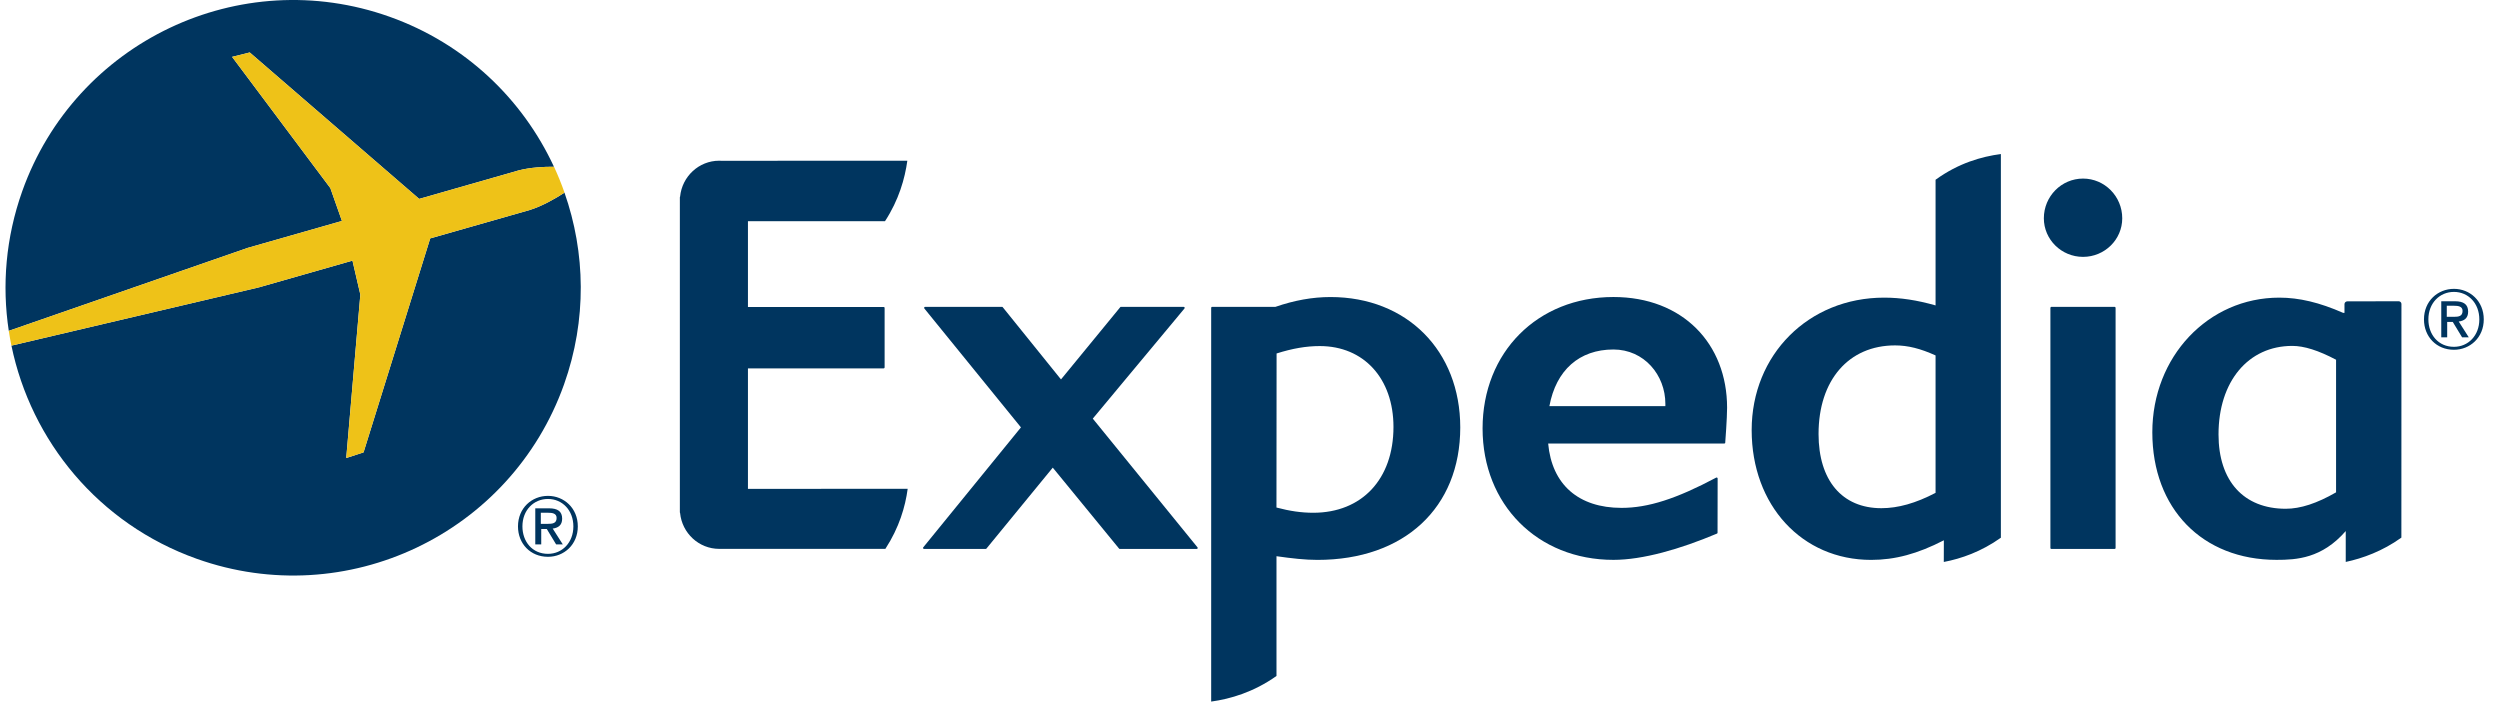 <svg xmlns="http://www.w3.org/2000/svg" version="1.1" id="svg8092" x="0px" y="0px" width="138px" height="40px" viewBox="0 0 79 23" enable-background="new 0 0 79 23" xml:space="preserve" class="header" preserveAspectRatio="xMidYMid meet"><defs id="defs8138"/><style type="text/css">.invert .text {fill: #FFF;} .Storefront_2017_B2P_variant_1.header .img {fill:#FFF} .text{fill:	#00355F;} .img{fill:	#EEC218;} .invert .img {fill:none;}</style><g id="logo" transform="translate(-1.7904383e-4,9.9926053e-4)" class="text"><g id="g8095"><g id="g8097"><path id="path8099" d="m 37.812,17.422 -2.443,0 c -0.011,0 -0.018,-0.002 -0.024,-0.01 l -2.105,-2.57 -2.106,2.57 c -0.005,0.008 -0.014,0.01 -0.023,0.01 l -1.957,0 c -0.012,0 -0.021,-0.006 -0.03,-0.019 -0.004,-0.007 -0.003,-0.021 0.004,-0.03 L 32.23,13.564 29.165,9.792 C 29.156,9.78 29.156,9.768 29.16,9.756 29.165,9.749 29.177,9.738 29.186,9.738 l 2.445,0 c 0.007,0 0.017,0.004 0.023,0.014 l 1.847,2.29 1.879,-2.291 c 0.005,-0.009 0.015,-0.013 0.023,-0.013 l 1.992,0 c 0.012,0 0.024,0.011 0.029,0.018 0.005,0.012 0.004,0.025 -0.005,0.036 l -2.909,3.494 3.324,4.087 c 0.007,0.01 0.011,0.023 0.004,0.03 -0.005,0.013 -0.017,0.019 -0.026,0.019 l 0,0 z"/><path id="path8101" d="m 54.583,14.061 c -0.006,0.008 -0.017,0.015 -0.027,0.015 l -5.592,0 c 0.117,1.302 0.962,2.043 2.33,2.043 0.843,0 1.738,-0.288 3.002,-0.96 0.023,-0.013 0.047,0.006 0.047,0.03 l -0.003,1.72 c -0.002,0.014 -0.008,0.023 -0.018,0.026 -1.177,0.496 -2.358,0.834 -3.286,0.834 l 0,0 c -2.408,0 -4.154,-1.755 -4.154,-4.172 0,-2.417 1.746,-4.171 4.154,-4.171 2.196,0 3.607,1.48 3.607,3.516 0,0.329 -0.058,1.095 -0.06,1.119 z m -3.548,-2.969 c -1.082,0 -1.822,0.656 -2.032,1.798 l 3.681,0 0,-0.074 c 0,-0.913 -0.673,-1.724 -1.649,-1.724 l 0,0 z"/><path id="path8103" d="m 64.937,17.422 c -0.02,0 -0.032,-0.012 -0.032,-0.031 l 0,-7.62 c 0,-0.016 0.011,-0.028 0.024,-0.032 l 2.02,0 c 0.017,0.004 0.025,0.016 0.025,0.032 l 0,7.62 c 0,0.02 -0.013,0.031 -0.029,0.031 l -2.008,0 z m 1.004,-9.27 c -0.686,0 -1.244,-0.55 -1.244,-1.225 0,-0.696 0.558,-1.26 1.244,-1.26 0.686,0 1.244,0.564 1.244,1.26 0.001,0.676 -0.558,1.225 -1.244,1.225 l 0,0 z"/><path id="path8105" d="m 42.055,9.427 c -0.57,0 -1.146,0.104 -1.749,0.312 l -2.01,0 c -0.017,0 -0.028,0.014 -0.028,0.032 l 0,12.496 c 0.606,-0.083 1.35,-0.299 2.073,-0.813 l 0,-3.801 c 0.495,0.07 0.904,0.117 1.3,0.117 2.751,0 4.533,-1.65 4.533,-4.205 -0.002,-2.437 -1.696,-4.138 -4.119,-4.138 z m -0.55,6.847 c -0.364,0 -0.737,-0.052 -1.165,-0.166 l 0.004,-4.89 c 0.502,-0.159 0.939,-0.235 1.371,-0.235 1.4,0 2.339,1.033 2.339,2.567 0,1.656 -1.001,2.724 -2.549,2.724 z"/><path id="path8107" d="m 61.26,5.704 0,3.989 C 60.67,9.525 60.151,9.446 59.627,9.446 c -2.396,0 -4.204,1.807 -4.204,4.205 0,2.387 1.595,4.119 3.791,4.119 0.76,0 1.472,-0.191 2.309,-0.622 l -0.002,0.688 c 0.552,-0.105 1.188,-0.326 1.812,-0.77 l 0,-12.178 C 62.718,4.97 61.99,5.175 61.26,5.704 Z m 0,9.938 c -0.63,0.33 -1.192,0.487 -1.72,0.487 -1.247,0 -1.994,-0.881 -1.994,-2.356 0,-1.707 0.954,-2.811 2.429,-2.811 0.407,0 0.804,0.1 1.285,0.318 l 0,4.362 z"/><path id="path8109" d="m 76.047,9.646 c 0,-0.047 -0.041,-0.085 -0.087,-0.085 l -1.631,0.003 c -0.049,0 -0.09,0.041 -0.09,0.087 l 0,0.279 -0.041,0 C 73.444,9.599 72.801,9.446 72.169,9.446 c -2.258,0 -4.029,1.875 -4.029,4.273 0,2.424 1.585,4.05 3.943,4.05 0.63,0 1.439,-0.043 2.196,-0.914 l 0,0.98 c 0.535,-0.114 1.167,-0.341 1.766,-0.772 l 0.002,-7.417 z m -2.075,5.98 c -0.609,0.351 -1.131,0.521 -1.597,0.521 -1.334,0 -2.134,-0.878 -2.134,-2.359 0,-1.681 0.942,-2.81 2.342,-2.81 0.375,0 0.83,0.144 1.389,0.439 l 0,4.209 z"/><path id="path8111" d="m 23.565,15.515 5.07,-0.001 c -0.076,0.567 -0.268,1.229 -0.708,1.906 l -4.351,0 -0.866,-0.001 c -0.018,0 -0.037,0.001 -0.058,0.001 -0.646,0 -1.177,-0.5 -1.24,-1.133 -0.003,-0.009 -0.007,-0.019 -0.008,-0.027 l 0,-5.193 0,-4.807 c 0,-0.008 0.005,-0.019 0.008,-0.024 0.063,-0.634 0.594,-1.136 1.24,-1.136 0.021,0 0.04,0.002 0.058,0.002 L 28.624,5.101 C 28.546,5.666 28.355,6.346 27.915,7.02 l -4.35,0 0,2.723 4.307,0 c 0.018,0 0.031,0.013 0.031,0.03 l 0,1.888 c 0,0.016 -0.013,0.03 -0.031,0.03 l -4.307,0 0,3.823 0,0.001 z"/></g><g id="g8113"><path id="path8115" d="m 17.218,15.738 c -0.513,0 -0.952,0.386 -0.952,0.969 0,0.55 0.396,0.965 0.952,0.965 0.507,0 0.947,-0.384 0.947,-0.965 0,-0.583 -0.44,-0.969 -0.947,-0.969 z m 0,1.84 c -0.501,0 -0.811,-0.392 -0.811,-0.871 0,-0.514 0.355,-0.871 0.811,-0.871 0.452,0 0.806,0.357 0.806,0.871 0,0.513 -0.354,0.871 -0.806,0.871 z"/><path id="path8117" d="m 17.668,16.462 c 0,-0.231 -0.142,-0.329 -0.418,-0.329 l -0.435,0 0,1.146 0.189,0 0,-0.49 0.176,0 0.297,0.49 0.212,0 -0.321,-0.503 c 0.174,-0.022 0.3,-0.106 0.3,-0.314 z m -0.677,0.165 0,-0.353 0.238,0 c 0.121,0 0.263,0.017 0.263,0.164 0,0.175 -0.132,0.188 -0.281,0.188 l -0.22,0 z"/></g><g id="g8119"><path id="path8121" d="m 77.714,9.167 c -0.513,0 -0.952,0.386 -0.952,0.969 0,0.55 0.396,0.965 0.952,0.965 0.505,0 0.946,-0.384 0.946,-0.965 0,-0.583 -0.44,-0.969 -0.946,-0.969 z m 0,1.84 c -0.501,0 -0.812,-0.392 -0.812,-0.871 0,-0.514 0.355,-0.872 0.812,-0.872 0.451,0 0.805,0.358 0.805,0.872 10e-4,0.513 -0.354,0.871 -0.805,0.871 z"/><path id="path8123" d="m 78.164,9.891 c 0,-0.231 -0.143,-0.33 -0.418,-0.33 l -0.435,0 0,1.146 0.188,0 0,-0.49 0.177,0 0.297,0.49 0.212,0 -0.32,-0.503 c 0.171,-0.02 0.299,-0.105 0.299,-0.313 z m -0.678,0.165 0,-0.352 0.238,0 c 0.121,0 0.263,0.017 0.263,0.163 0,0.175 -0.132,0.188 -0.28,0.188 l -0.221,0 z"/></g><g id="g8125"><path id="path8127" d="M 10.678,7.012 10.311,5.971 7.192,1.804 7.752,1.664 13.129,6.312 16.293,5.406 C 16.665,5.311 17.086,5.29 17.408,5.292 16.414,3.147 14.594,1.387 12.192,0.531 7.442,-1.162 2.22,1.32 0.53,6.071 0.008,7.542 -0.116,9.058 0.104,10.5 L 7.683,7.868 10.678,7.012 Z"/><path id="path8129" d="m 17.742,6.114 c -0.278,0.18 -0.686,0.417 -1.091,0.547 l -3.171,0.905 -2.116,6.792 -0.55,0.179 0.448,-5.187 -0.25,-1.078 -2.97,0.848 -7.854,1.849 c 0.623,3.021 2.762,5.654 5.881,6.766 4.75,1.693 9.97,-0.789 11.66,-5.538 0.728,-2.048 0.681,-4.181 0.013,-6.083 z"/><path id="path8131" d="m 11.013,8.271 0.25,1.078 -0.448,5.187 0.55,-0.179 2.116,-6.792 3.171,-0.905 C 17.057,6.531 17.465,6.293 17.743,6.113 17.645,5.834 17.534,5.56 17.41,5.292 17.088,5.29 16.667,5.311 16.295,5.406 L 13.131,6.312 7.752,1.664 7.192,1.804 10.311,5.971 10.678,7.012 7.683,7.868 0.104,10.5 c 0.024,0.157 0.051,0.314 0.083,0.469 L 8.042,9.12 11.013,8.271 Z" class="img"/></g></g></g></svg>